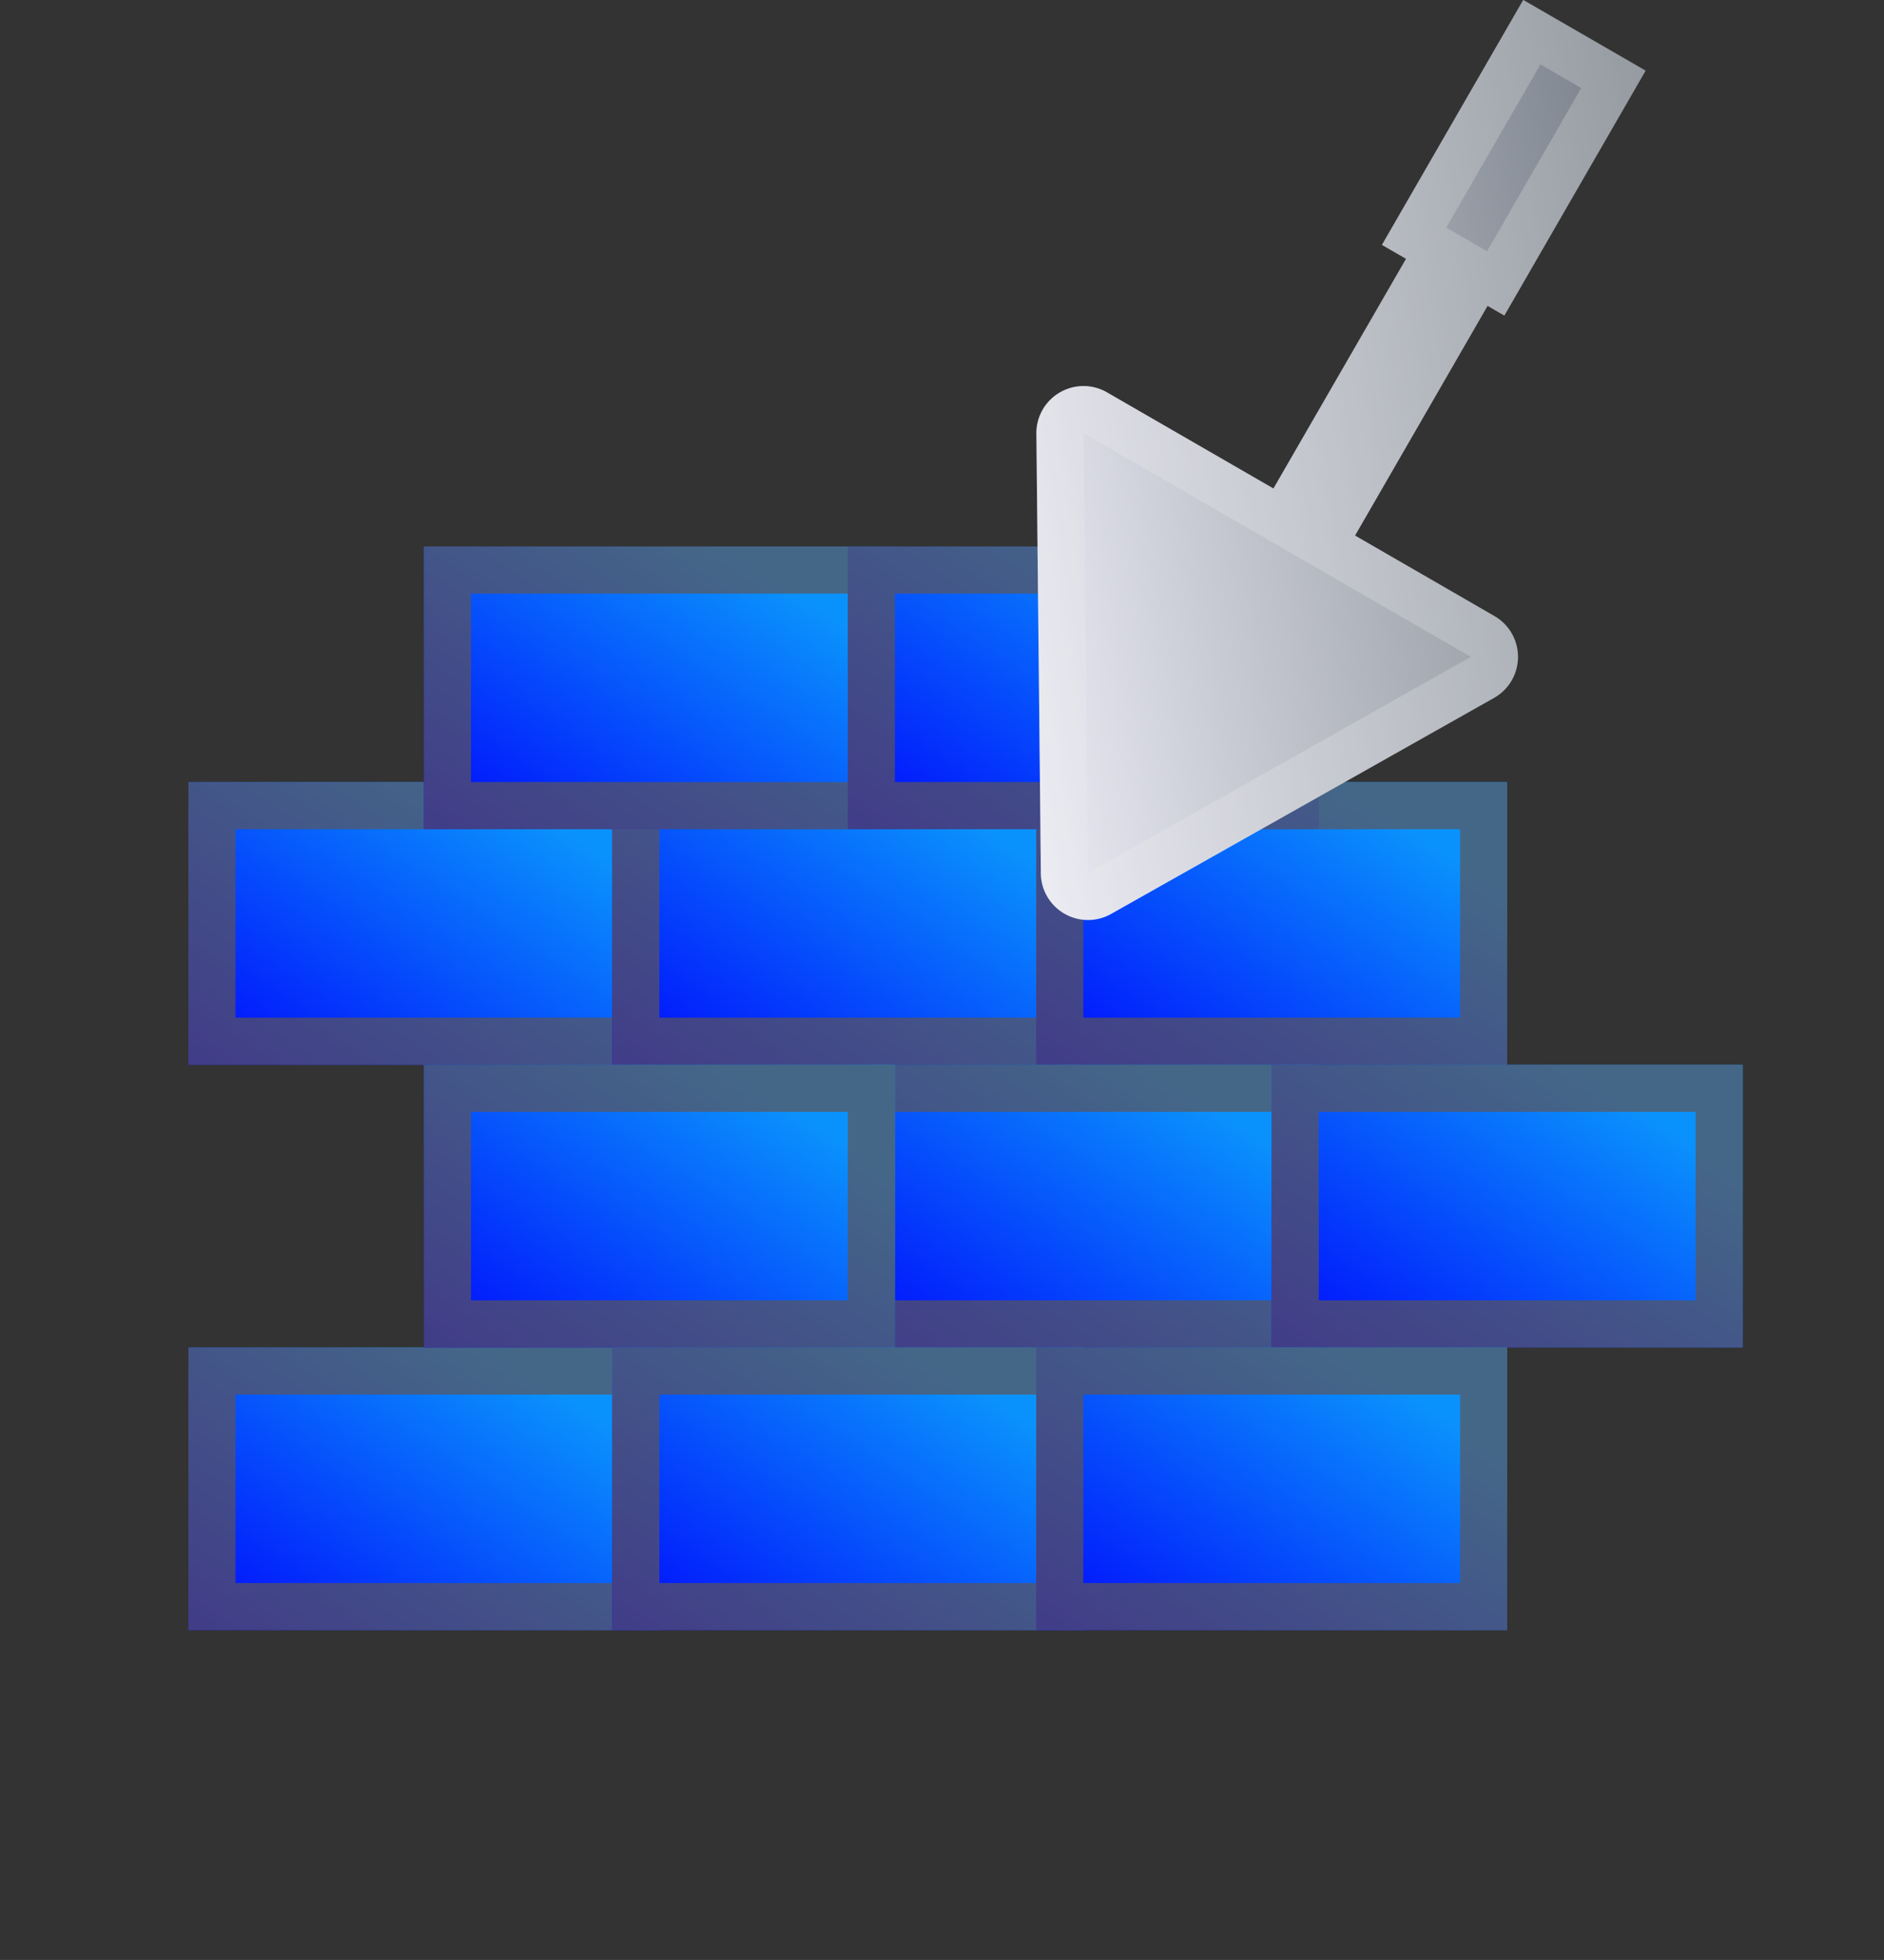 <svg xmlns="http://www.w3.org/2000/svg" xmlns:xlink="http://www.w3.org/1999/xlink" width="40" height="41.599" viewBox="0 0 40 41.599">
  <rect x="0" y="0" width="40" height="41.599" fill="#333333" stroke="none"/>
  <defs>
    <linearGradient id="linear-gradient" x1="0.018" y1="1" x2="0.857" y2="0.233" gradientUnits="objectBoundingBox">
      <stop offset="0" stop-color="#0109fc"/>
      <stop offset="1" stop-color="#0a92fc"/>
    </linearGradient>
    <linearGradient id="linear-gradient-12" x1="0.018" y1="1" x2="1.701" y2="0.597" gradientUnits="objectBoundingBox">
      <stop offset="0" stop-color="#eaeaf3"/>
      <stop offset="1" stop-color="#404b54"/>
    </linearGradient>
  </defs>
  <g id="ObrasIconBlue" transform="translate(-1251 -23.401)">
    <rect id="Rectángulo_147" data-name="Rectángulo 147" width="40" height="41" transform="translate(1251 24)" fill="none"/>
    <g id="Rectángulo_148" data-name="Rectángulo 148" transform="translate(1255 40)" stroke="rgba(94,84,84,0.69)" stroke-linecap="round" stroke-miterlimit="10" stroke-width="1" fill="url(#linear-gradient)">
      <rect width="10" height="6" stroke="none"/>
      <rect x="0.5" y="0.5" width="9" height="5" fill="none"/>
    </g>
    <g id="Rectángulo_149" data-name="Rectángulo 149" transform="translate(1264 40)" stroke="rgba(94,84,84,0.69)" stroke-miterlimit="10" stroke-width="1" fill="url(#linear-gradient)">
      <rect width="10" height="6" stroke="none"/>
      <rect x="0.5" y="0.5" width="9" height="5" fill="none"/>
    </g>
    <g id="Rectángulo_151" data-name="Rectángulo 151" transform="translate(1273 40)" stroke="rgba(94,84,84,0.69)" stroke-linecap="round" stroke-miterlimit="10" stroke-width="1" fill="url(#linear-gradient)">
      <rect width="10" height="6" stroke="none"/>
      <rect x="0.5" y="0.5" width="9" height="5" fill="none"/>
    </g>
    <g id="Rectángulo_150" data-name="Rectángulo 150" transform="translate(1269 46)" stroke="rgba(94,84,84,0.69)" stroke-linecap="round" stroke-miterlimit="10" stroke-width="1" fill="url(#linear-gradient)">
      <rect width="10" height="6" stroke="none"/>
      <rect x="0.5" y="0.5" width="9" height="5" fill="none"/>
    </g>
    <g id="Rectángulo_152" data-name="Rectángulo 152" transform="translate(1278 46)" stroke="rgba(94,84,84,0.69)" stroke-linecap="round" stroke-miterlimit="10" stroke-width="1" fill="url(#linear-gradient)">
      <rect width="10" height="6" stroke="none"/>
      <rect x="0.5" y="0.5" width="9" height="5" fill="none"/>
    </g>
    <g id="Rectángulo_153" data-name="Rectángulo 153" transform="translate(1255 52)" stroke="rgba(94,84,84,0.69)" stroke-linecap="round" stroke-miterlimit="10" stroke-width="1" fill="url(#linear-gradient)">
      <rect width="10" height="6" stroke="none"/>
      <rect x="0.5" y="0.5" width="9" height="5" fill="none"/>
    </g>
    <g id="Rectángulo_154" data-name="Rectángulo 154" transform="translate(1260 46)" stroke="rgba(94,84,84,0.69)" stroke-linecap="round" stroke-miterlimit="10" stroke-width="1" fill="url(#linear-gradient)">
      <rect width="10" height="6" stroke="none"/>
      <rect x="0.5" y="0.5" width="9" height="5" fill="none"/>
    </g>
    <g id="Rectángulo_155" data-name="Rectángulo 155" transform="translate(1264 52)" stroke="rgba(94,84,84,0.69)" stroke-linecap="round" stroke-miterlimit="10" stroke-width="1" fill="url(#linear-gradient)">
      <rect width="10" height="6" stroke="none"/>
      <rect x="0.5" y="0.5" width="9" height="5" fill="none"/>
    </g>
    <g id="Rectángulo_157" data-name="Rectángulo 157" transform="translate(1260 35)" stroke="rgba(94,84,84,0.69)" stroke-linecap="round" stroke-miterlimit="10" stroke-width="1" fill="url(#linear-gradient)">
      <rect width="10" height="6" stroke="none"/>
      <rect x="0.5" y="0.5" width="9" height="5" fill="none"/>
    </g>
    <g id="Rectángulo_158" data-name="Rectángulo 158" transform="translate(1269 35)" stroke="rgba(94,84,84,0.69)" stroke-linecap="round" stroke-miterlimit="10" stroke-width="1" fill="url(#linear-gradient)">
      <rect width="10" height="6" stroke="none"/>
      <rect x="0.5" y="0.5" width="9" height="5" fill="none"/>
    </g>
    <g id="Rectángulo_156" data-name="Rectángulo 156" transform="translate(1273 52)" stroke="rgba(94,84,84,0.69)" stroke-linecap="round" stroke-miterlimit="10" stroke-width="1" fill="url(#linear-gradient)">
      <rect width="10" height="6" stroke="none"/>
      <rect x="0.5" y="0.5" width="9" height="5" fill="none"/>
    </g>
    <g id="Unión_5" data-name="Unión 5" transform="translate(-924.513 7916.402)" stroke-miterlimit="10" fill="url(#linear-gradient-12)">
      <path d="M2197.612-7874.466l-.095-9.33a1,1,0,0,1,1.5-.877l3.533,2.04,2.815-4.875-.512-.295,3-5.2,2.6,1.5-3,5.2-.356-.206-2.814,4.875,2.96,1.709a1,1,0,0,1-.01,1.737l-8.127,4.583a.99.99,0,0,1-.49.13A1,1,0,0,1,2197.612-7874.466Z" stroke="none"/>
      <path d="M 2198.612 -7874.475 L 2198.613 -7874.475 L 2206.741 -7879.059 C 2206.741 -7879.059 2206.741 -7879.059 2206.741 -7879.059 C 2206.741 -7879.059 2206.741 -7879.059 2206.741 -7879.059 L 2203.781 -7880.768 L 2202.916 -7881.268 L 2202.916 -7881.267 L 2202.05 -7881.767 L 2198.518 -7883.807 C 2198.518 -7883.806 2198.517 -7883.806 2198.517 -7883.806 C 2198.517 -7883.806 2198.517 -7883.806 2198.517 -7883.806 L 2198.612 -7874.477 C 2198.612 -7874.476 2198.612 -7874.475 2198.612 -7874.475 C 2198.612 -7874.475 2198.612 -7874.475 2198.612 -7874.475 M 2207.085 -7887.669 L 2209.085 -7891.133 L 2208.219 -7891.634 L 2206.219 -7888.169 L 2206.731 -7887.875 L 2206.731 -7887.874 L 2207.085 -7887.669 M 2198.613 -7873.474 C 2198.094 -7873.474 2197.618 -7873.887 2197.612 -7874.466 L 2197.517 -7883.795 C 2197.511 -7884.384 2197.993 -7884.808 2198.519 -7884.808 C 2198.686 -7884.808 2198.856 -7884.766 2199.017 -7884.673 L 2202.55 -7882.633 L 2205.364 -7887.508 L 2204.853 -7887.803 L 2207.854 -7893 L 2210.45 -7891.499 L 2207.451 -7886.303 L 2207.095 -7886.509 L 2204.281 -7881.634 L 2207.241 -7879.925 C 2207.911 -7879.537 2207.907 -7878.568 2207.231 -7878.188 L 2199.104 -7873.604 C 2198.945 -7873.514 2198.777 -7873.474 2198.614 -7873.474 C 2198.614 -7873.474 2198.613 -7873.474 2198.613 -7873.474 Z" stroke="none" fill="rgba(242,242,242,0.25)"/>
    </g>
  </g>
</svg>
